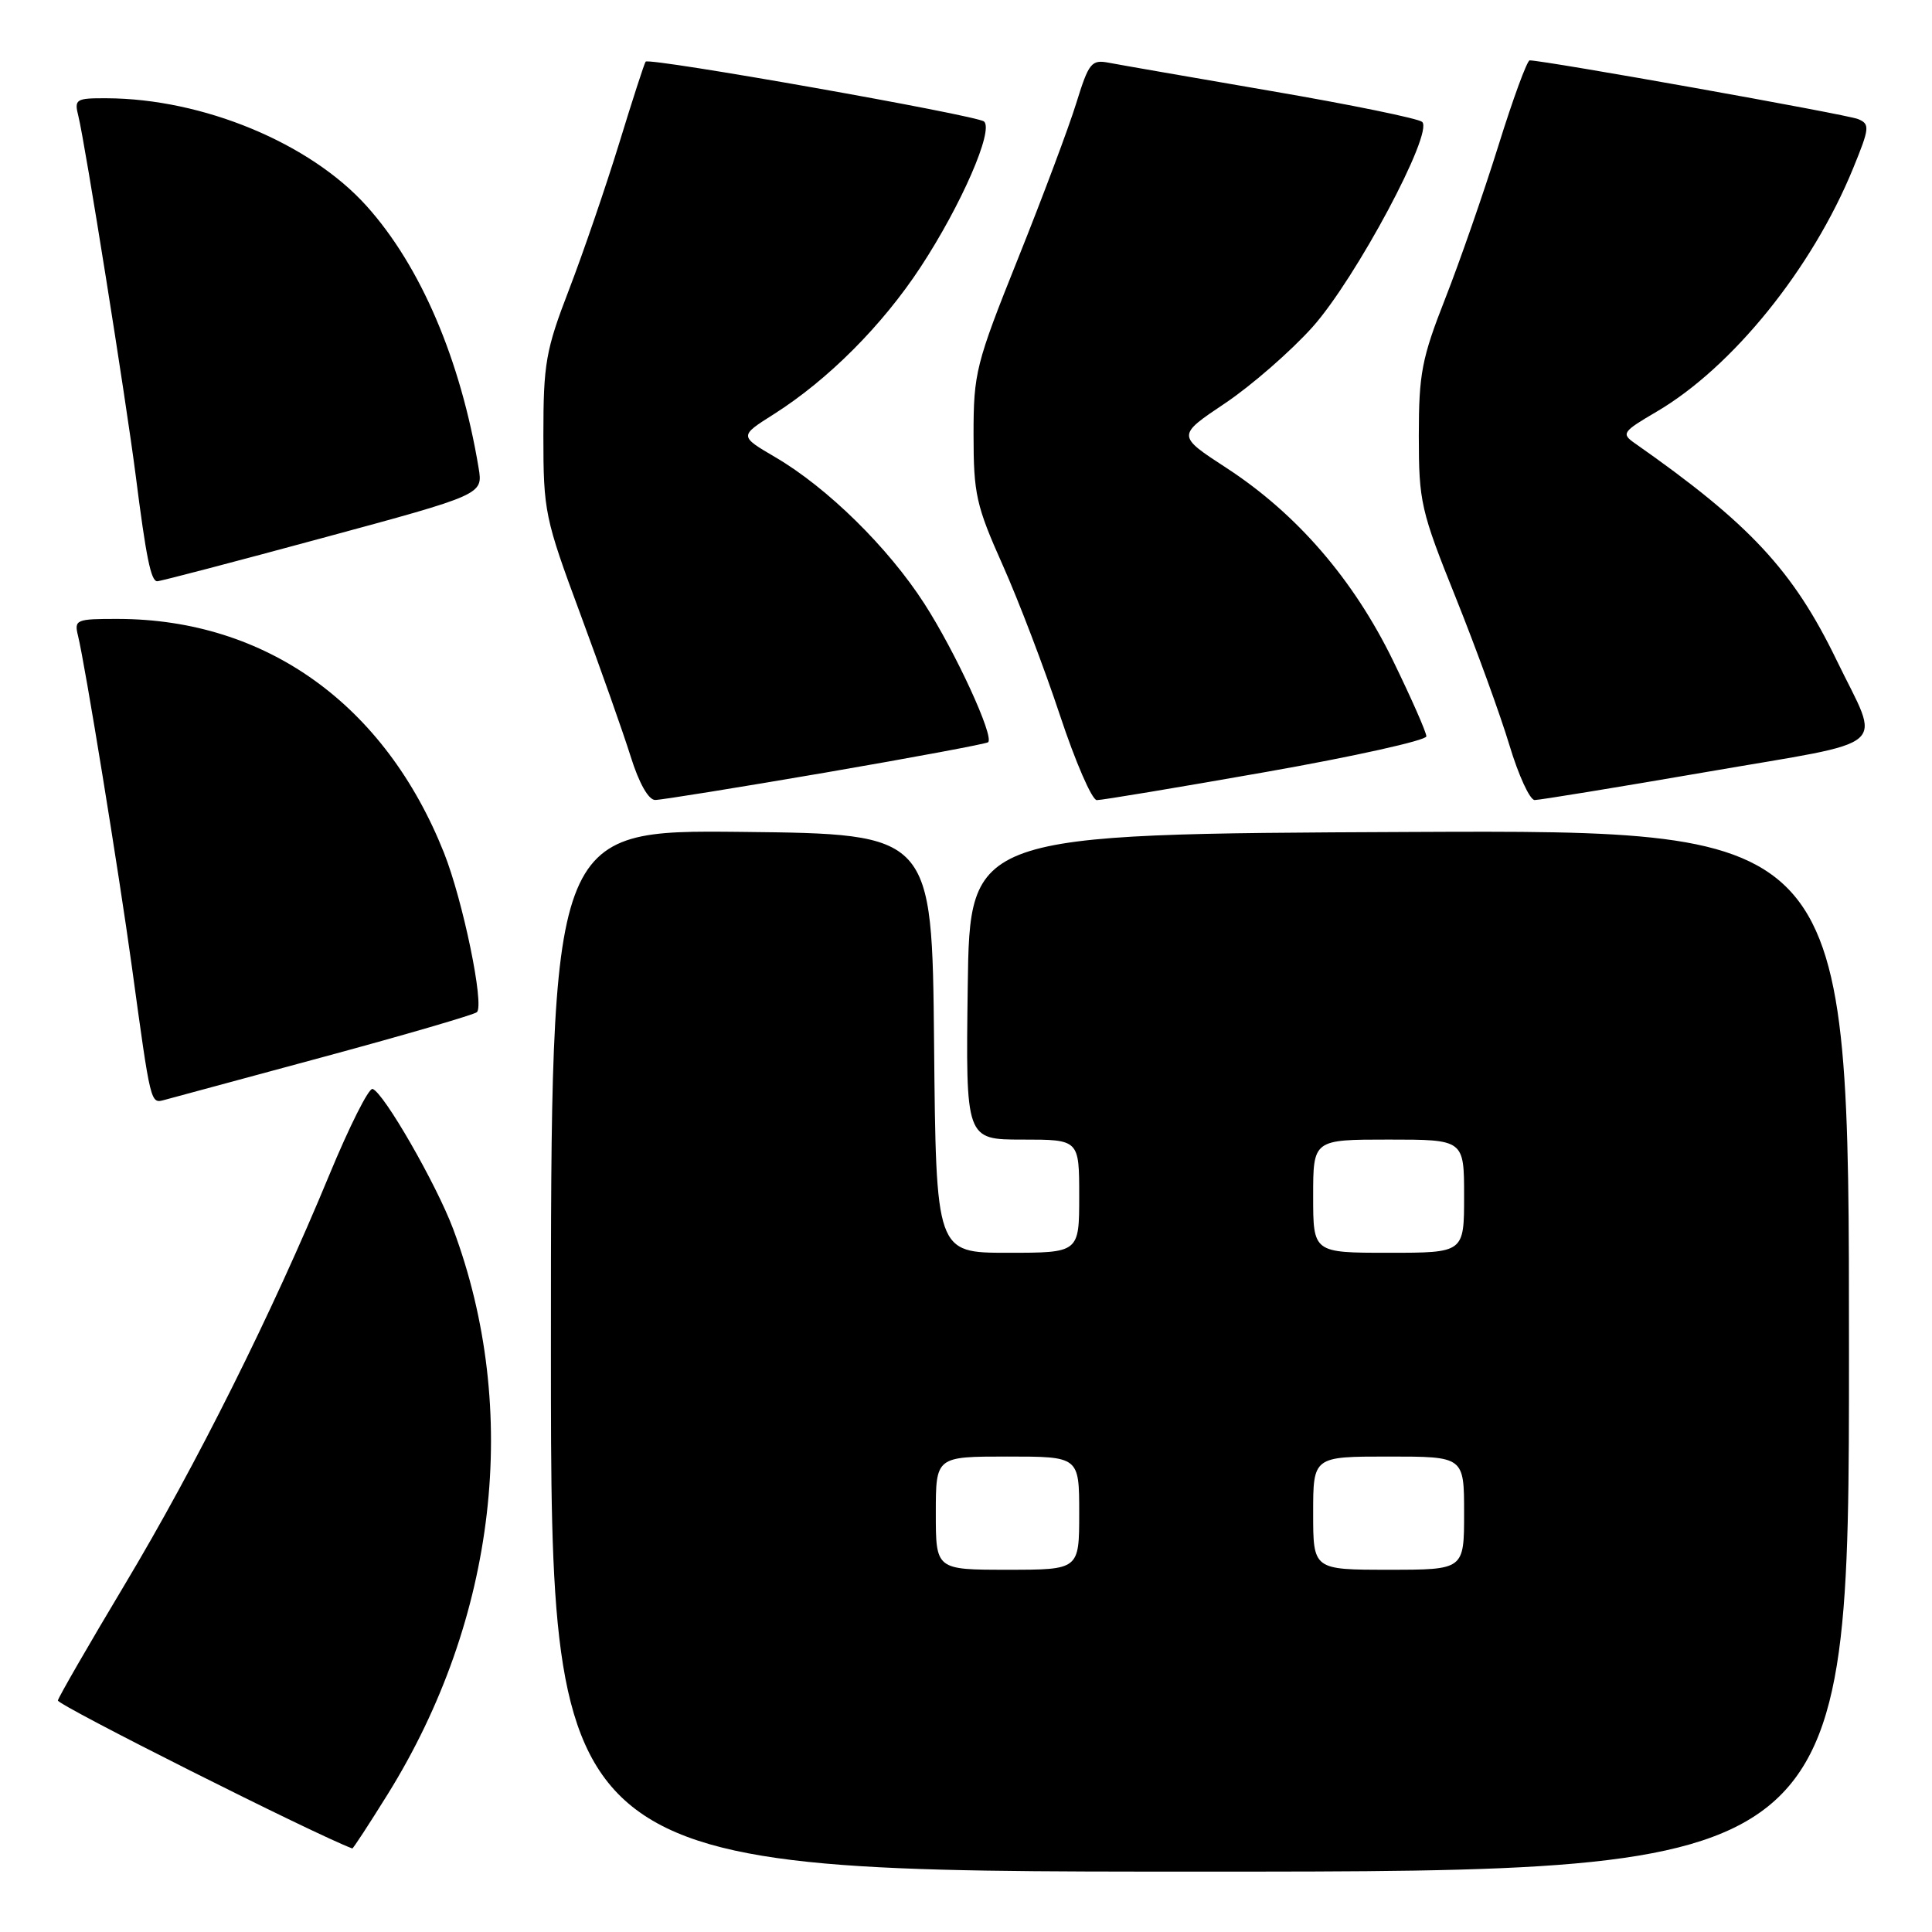 <?xml version="1.0" encoding="UTF-8" standalone="no"?>
<!DOCTYPE svg PUBLIC "-//W3C//DTD SVG 1.1//EN" "http://www.w3.org/Graphics/SVG/1.1/DTD/svg11.dtd" >
<svg xmlns="http://www.w3.org/2000/svg" xmlns:xlink="http://www.w3.org/1999/xlink" version="1.1" viewBox="0 0 256 256">
 <g >
 <path fill="currentColor"
d=" M 245.00 178.99 C 245.00 109.98 245.00 109.98 186.75 110.24 C 128.50 110.50 128.50 110.50 128.23 130.75 C 127.96 151.00 127.96 151.00 135.48 151.00 C 143.00 151.00 143.00 151.00 143.00 158.50 C 143.00 166.00 143.00 166.00 133.52 166.00 C 124.03 166.00 124.03 166.00 123.77 138.25 C 123.50 110.50 123.50 110.50 98.25 110.23 C 73.00 109.97 73.00 109.97 73.00 178.98 C 73.00 248.00 73.00 248.00 159.00 248.00 C 245.00 248.00 245.00 248.00 245.00 178.99 Z  M 51.37 237.75 C 65.83 214.49 69.03 186.87 60.04 162.83 C 57.81 156.89 50.85 144.78 49.37 144.29 C 48.87 144.12 46.28 149.28 43.61 155.74 C 36.05 174.02 26.01 194.14 16.52 209.98 C 11.75 217.95 7.77 224.85 7.67 225.32 C 7.55 225.90 41.78 243.11 46.68 244.93 C 46.78 244.97 48.89 241.74 51.37 237.75 Z  M 43.00 140.01 C 53.73 137.11 62.81 134.45 63.19 134.12 C 64.21 133.20 61.34 119.32 58.83 113.00 C 51.02 93.36 35.27 82.05 15.64 82.01 C 10.07 82.00 9.81 82.11 10.34 84.25 C 11.26 87.98 15.77 115.72 17.46 128.00 C 20.00 146.52 19.93 146.25 21.81 145.74 C 22.74 145.49 32.27 142.91 43.00 140.01 Z  M 109.38 102.37 C 121.00 100.37 130.69 98.56 130.93 98.35 C 131.77 97.61 126.61 86.40 122.49 80.00 C 117.68 72.53 109.63 64.62 102.73 60.58 C 97.95 57.78 97.95 57.78 102.54 54.88 C 109.74 50.31 116.91 43.12 121.99 35.38 C 127.37 27.18 131.70 17.25 130.39 16.10 C 129.45 15.28 86.04 7.59 85.55 8.17 C 85.39 8.35 83.81 13.22 82.04 19.00 C 80.26 24.78 77.28 33.48 75.41 38.35 C 72.31 46.39 72.00 48.16 72.00 57.69 C 72.00 67.78 72.19 68.67 76.89 81.34 C 79.57 88.58 82.58 97.09 83.57 100.25 C 84.67 103.77 85.93 106.00 86.81 106.00 C 87.61 106.00 97.76 104.36 109.38 102.37 Z  M 167.75 102.29 C 179.44 100.23 189.00 98.10 189.00 97.57 C 189.00 97.03 187.01 92.52 184.59 87.55 C 179.33 76.75 171.82 68.07 162.52 62.01 C 155.93 57.72 155.93 57.72 162.32 53.44 C 165.82 51.09 171.04 46.54 173.92 43.33 C 179.65 36.92 190.01 17.53 188.44 16.15 C 187.92 15.70 178.95 13.86 168.50 12.07 C 158.05 10.27 148.36 8.59 146.96 8.32 C 144.62 7.87 144.28 8.29 142.61 13.67 C 141.62 16.88 138.15 26.13 134.90 34.24 C 129.29 48.24 129.00 49.41 129.00 57.61 C 129.00 65.46 129.35 67.01 132.86 74.87 C 134.98 79.62 138.39 88.56 140.44 94.75 C 142.49 100.94 144.69 106.01 145.33 106.02 C 145.97 106.03 156.06 104.35 167.75 102.29 Z  M 226.24 102.27 C 251.09 97.98 249.23 99.59 243.37 87.50 C 237.59 75.56 231.85 69.40 216.59 58.71 C 214.81 57.46 215.00 57.19 219.51 54.55 C 229.56 48.66 240.13 35.57 245.55 22.30 C 247.74 16.95 247.79 16.44 246.21 15.78 C 244.79 15.17 204.64 8.00 202.69 8.00 C 202.35 8.00 200.47 13.11 198.53 19.35 C 196.58 25.59 193.41 34.70 191.49 39.59 C 188.39 47.48 188.00 49.53 188.00 57.74 C 188.00 66.51 188.26 67.66 192.92 79.25 C 195.62 85.99 198.81 94.76 200.01 98.75 C 201.21 102.74 202.71 106.00 203.35 106.01 C 203.98 106.01 214.28 104.33 226.24 102.27 Z  M 42.75 71.28 C 64.00 65.53 64.00 65.53 63.42 62.01 C 61.03 47.63 55.73 35.25 48.56 27.28 C 41.07 18.95 26.88 13.07 14.14 13.02 C 10.03 13.00 9.82 13.14 10.39 15.41 C 11.26 18.90 16.70 53.01 17.98 63.00 C 19.36 73.87 20.00 77.00 20.83 77.02 C 21.20 77.03 31.06 74.45 42.75 71.28 Z  M 124.00 200.50 C 124.00 193.00 124.00 193.00 133.50 193.00 C 143.00 193.00 143.00 193.00 143.00 200.50 C 143.00 208.00 143.00 208.00 133.50 208.00 C 124.00 208.00 124.00 208.00 124.00 200.50 Z  M 174.00 200.50 C 174.00 193.00 174.00 193.00 184.00 193.00 C 194.00 193.00 194.00 193.00 194.00 200.50 C 194.00 208.00 194.00 208.00 184.00 208.00 C 174.00 208.00 174.00 208.00 174.00 200.50 Z  M 174.00 158.50 C 174.00 151.00 174.00 151.00 184.00 151.00 C 194.00 151.00 194.00 151.00 194.00 158.50 C 194.00 166.00 194.00 166.00 184.00 166.00 C 174.00 166.00 174.00 166.00 174.00 158.50 Z "/>
</g>
</svg>